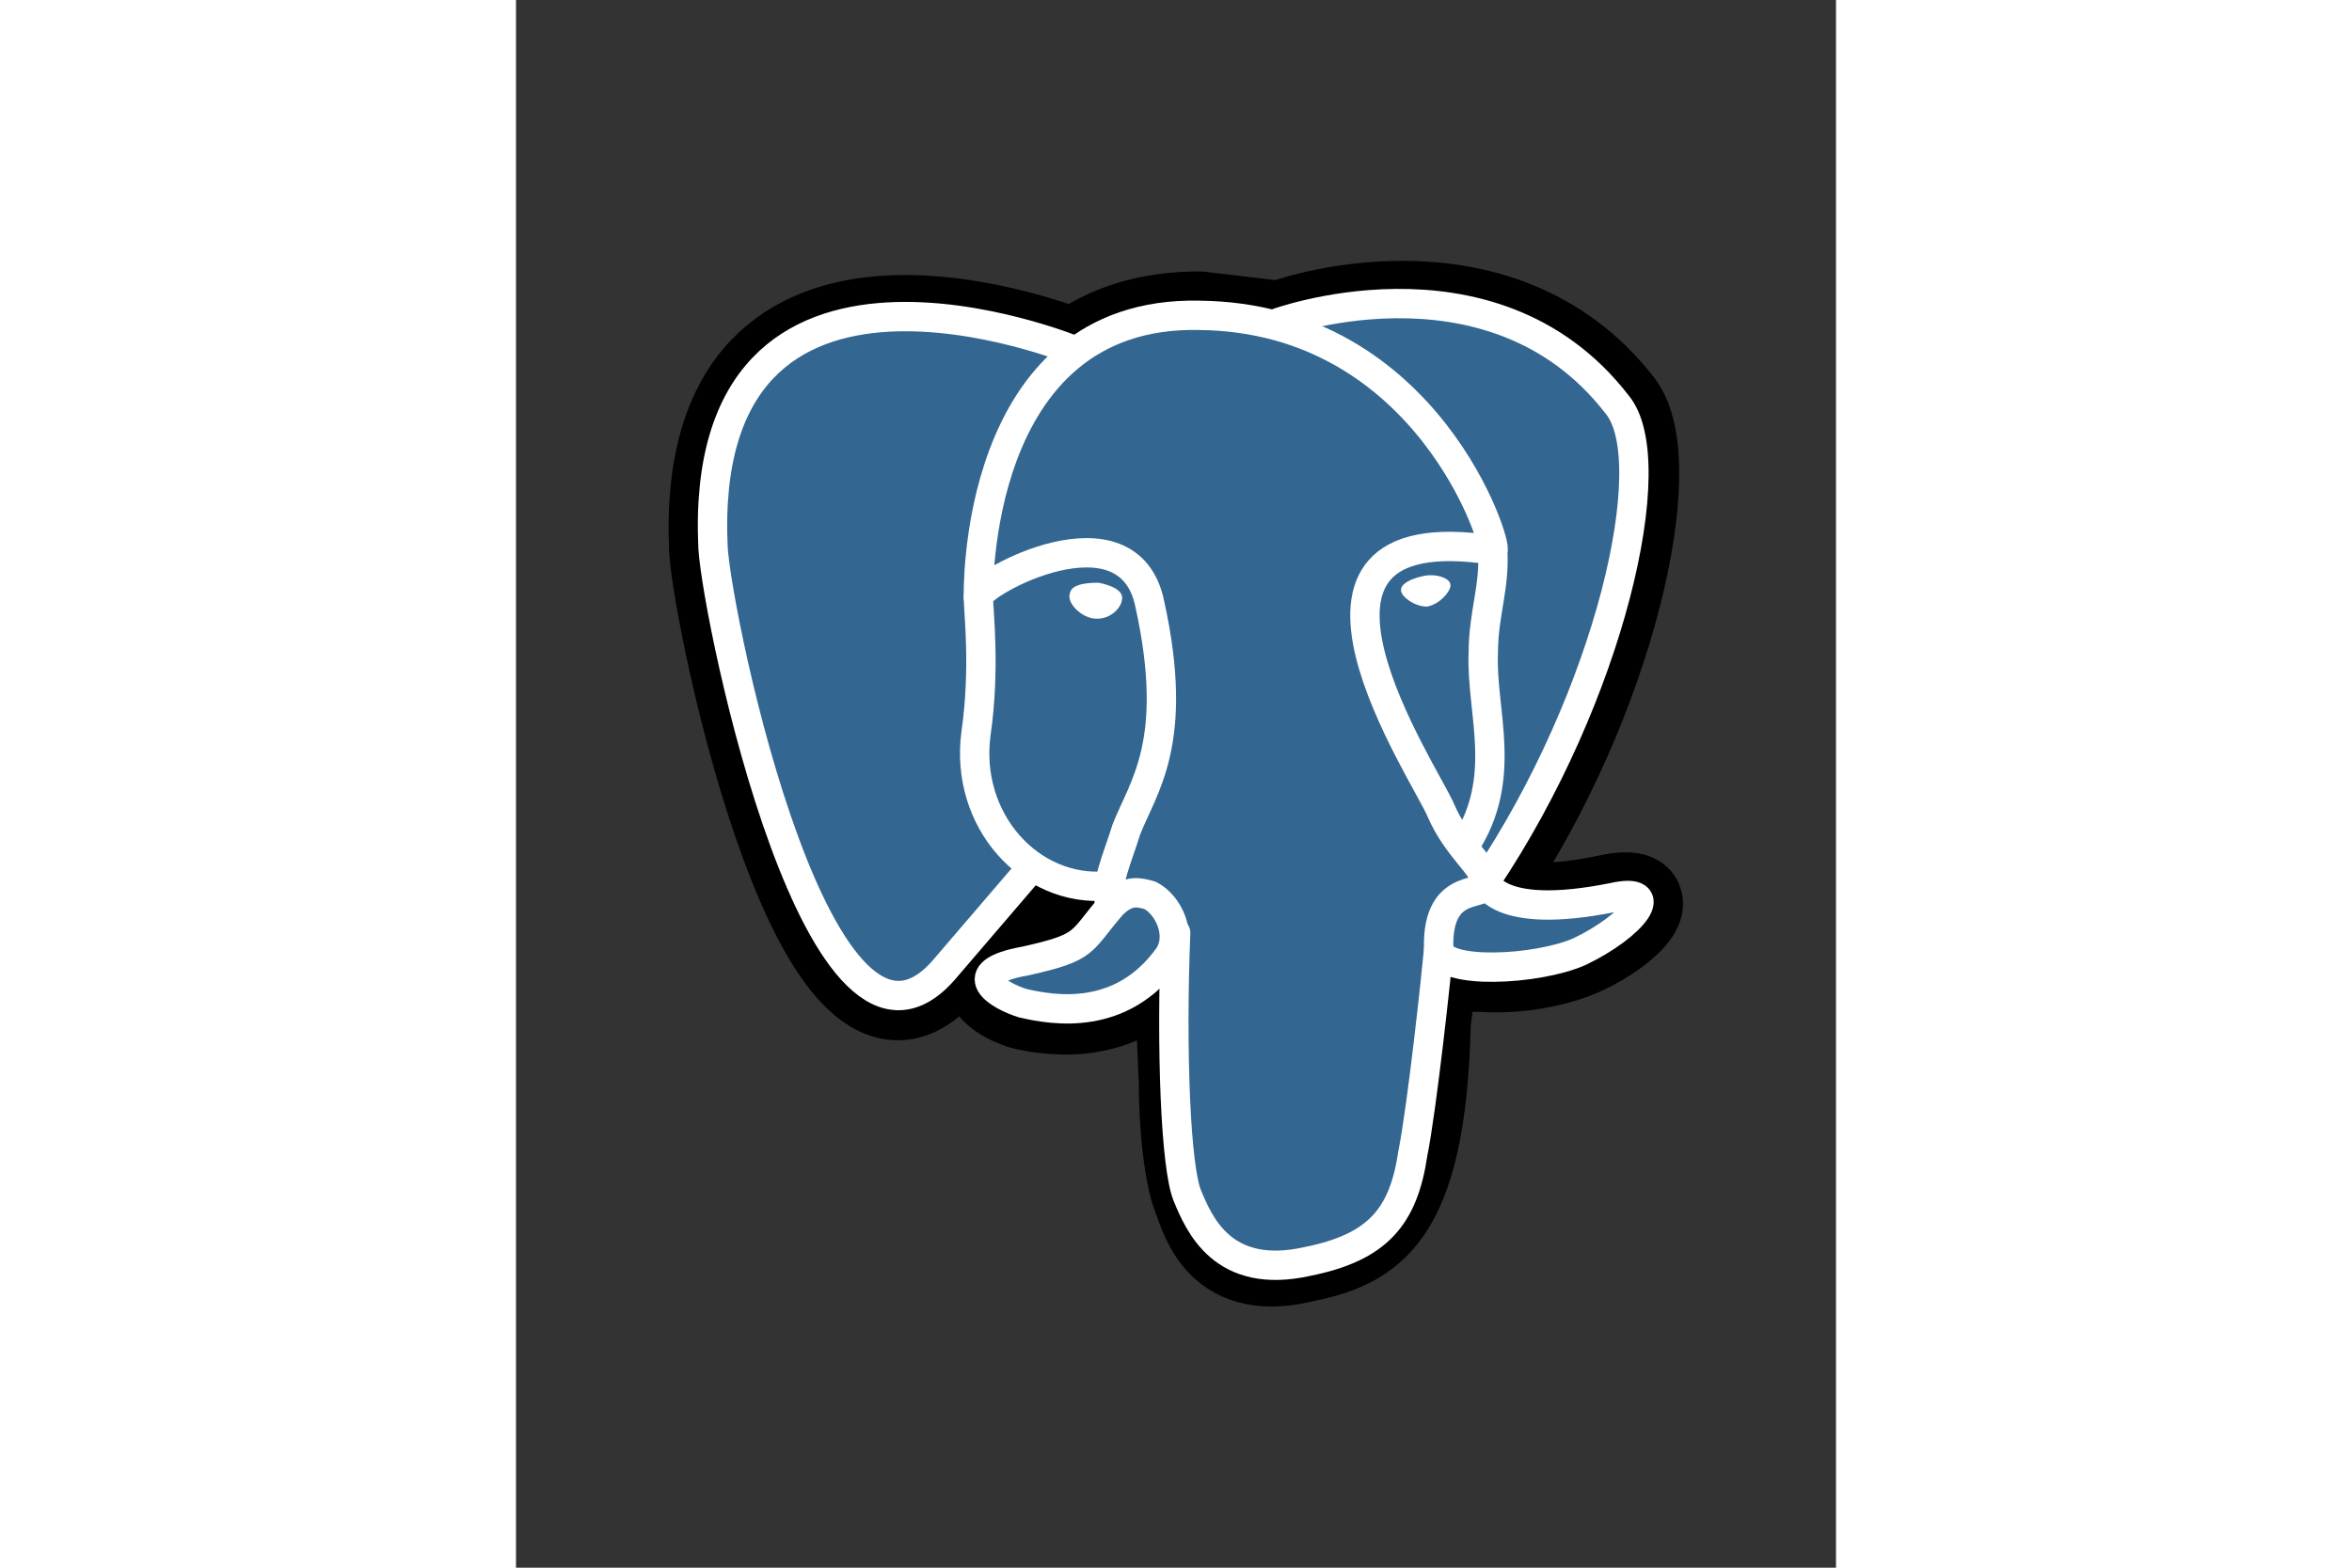 <svg xmlns="http://www.w3.org/2000/svg" width="1200" height="800" viewBox="-64.9 -111.3 562.1 667.7"><rect x="-64.9" y="-111.3" width="562.1" height="667.7" fill="#333333" stroke="none"/><g fill="none" stroke="#fff" stroke-linecap="round" stroke-linejoin="round" stroke-width="12.5"><path fill="#000" stroke="#000" stroke-linecap="butt" stroke-linejoin="miter" stroke-width="37.4" d="M323 324c3-23 2-27 20-23h4c14 1 31-2 42-7 22-10 35-27 13-23-50 11-53-6-53-6 53-79 75-179 56-204-52-67-143-35-144-34h-1l-34-4c-22 0-40 6-53 16 0 0-161-66-154 84 2 32 46 242 99 178 19-23 38-42 38-42 9 6 20 9 32 8l1-1v9c-14 15-10 18-37 23-27 6-11 16-1 19 13 3 43 7 63-20l-1 3c5 4 5 30 6 49 0 19 2 37 5 47 4 10 9 37 45 29 29-6 52-15 54-101"/><path fill="#336791" stroke="none" d="M402 271c-50 11-53-6-53-6 53-79 75-179 56-204-52-67-143-35-144-34h-1l-34-4c-22 0-40 6-53 16 0 0-161-66-154 84 2 32 46 242 99 178 19-23 38-42 38-42 9 6 20 9 32 8l1-1v9c-14 15-10 18-37 23-27 6-11 16-1 19 13 3 43 7 63-20l-1 3c5 4 9 27 8 49 0 21-1 36 3 47 5 11 9 37 45 29 29-6 45-23 47-50 1-20 5-17 5-35l3-8c3-26 0-35 19-31h4c14 1 31-2 42-7 22-10 35-27 13-23z"/><path d="M216 286c-2 50 0 100 5 112s15 36 51 28c30-6 41-19 45-46 4-20 10-76 11-87M173 38S12-28 19 122c2 32 46 242 99 179l36-42M260 26c-5 2 90-35 144 35 20 24-3 124-56 203"/><path stroke-linejoin="bevel" d="M348 264s4 17 54 7c22-5 9 12-14 23-18 8-59 10-60-1-1-31 22-21 20-29-1-7-12-14-19-30-6-15-82-127 22-111 3 0-27-99-125-100-97-2-94 120-94 120"/><path d="M189 274c-14 16-10 18-37 24-28 5-11 15-1 18 13 3 42 8 62-20 6-9 0-22-8-26-4-1-9-3-16 4z"/><path d="M188 274c-2-9 3-19 7-32 7-18 23-37 10-96-9-44-73-9-73-3s3 30-1 58c-5 37 23 68 56 65"/><path fill="#fff" stroke-linecap="butt" stroke-linejoin="miter" stroke-width="4.2" d="M173 142c-1 2 3 7 8 8 6 1 10-4 10-6 1-2-3-4-8-5-6 0-10 1-10 3z"/><path fill="#fff" stroke-linecap="butt" stroke-linejoin="miter" stroke-width="2.1" d="M332 138c0 2-4 7-9 8-5 0-10-4-10-6s4-4 9-5 10 1 10 3z"/><path d="M351 123c1 16-4 27-4 44-1 25 11 53-8 82"/></g></svg>